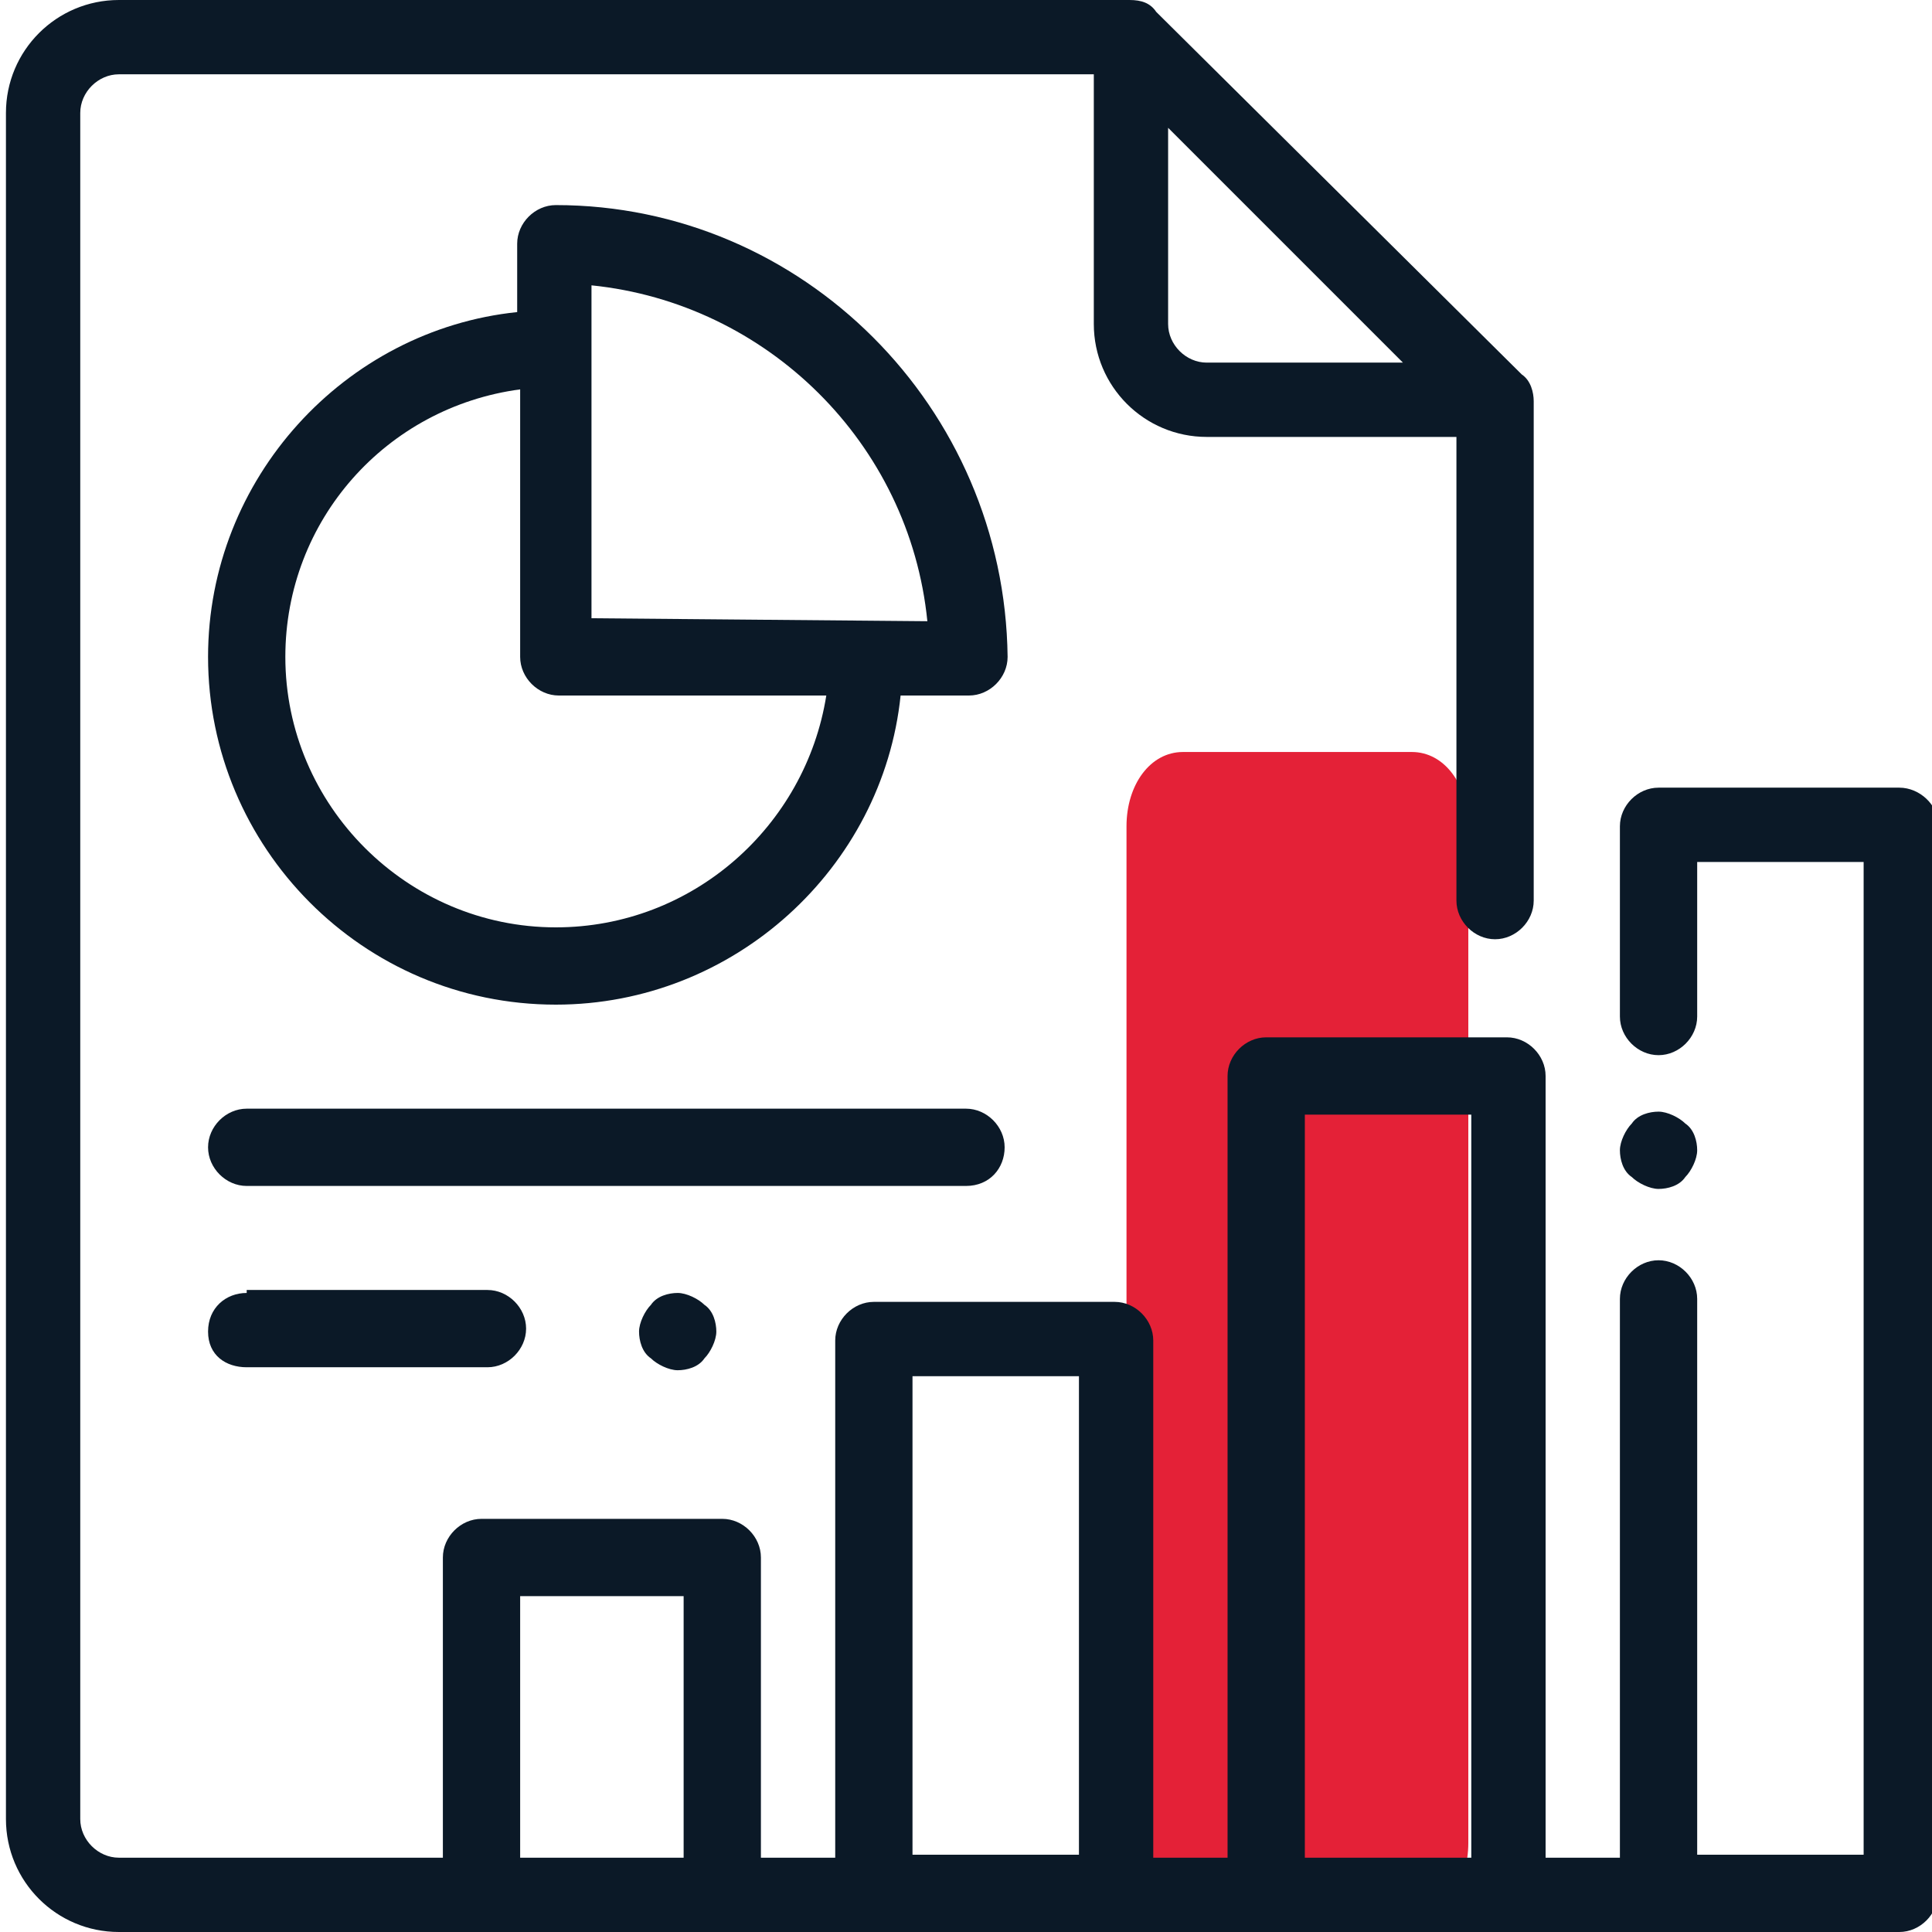 <?xml version="1.0" encoding="utf-8"?>
<!-- Generator: Adobe Illustrator 21.0.0, SVG Export Plug-In . SVG Version: 6.00 Build 0)  -->
<svg version="1.1" id="Layer_1" xmlns="http://www.w3.org/2000/svg" xmlns:xlink="http://www.w3.org/1999/xlink" x="0px" y="0px"
	 viewBox="0 0 65 65" style="enable-background:new 0 0 65 65;" xml:space="preserve">
<style type="text/css">
	.st0{fill:#E42137;}
	.st1{fill:#0B1927;}
</style>
<path class="st0" d="M37.9,62V27.8c0-1.4,0.8-2.5,1.9-2.5h7.7c1.1,0,1.9,1.1,1.9,2.5V62c0,1.4-0.8,2.5-1.9,2.5h-7.7
	C38.8,64.5,37.9,63.4,37.9,62z"/>
<path class="st1" d="M63.9,26.5h-8.1c-0.7,0-1.3,0.6-1.3,1.3v6.4c0,0.7,0.6,1.3,1.3,1.3s1.3-0.6,1.3-1.3V29h5.6v33.4h-2.8h-2.8V43.7
	c0-0.7-0.6-1.3-1.3-1.3s-1.3,0.6-1.3,1.3v18.8H52V36.2c0-0.7-0.6-1.3-1.3-1.3h-8.1c-0.7,0-1.3,0.6-1.3,1.3v26.3h-2.5V45.1
	c0-0.7-0.6-1.3-1.3-1.3h-8.1c-0.7,0-1.3,0.6-1.3,1.3v17.4h-2.5V52.4c0-0.7-0.6-1.3-1.3-1.3h-8.1c-0.7,0-1.3,0.6-1.3,1.3v10.1H4
	c-0.7,0-1.3-0.6-1.3-1.3V3.8c0-0.7,0.6-1.3,1.3-1.3h32.8v8.4c0,2.1,1.7,3.8,3.8,3.8h8.4v15.6c0,0.7,0.6,1.3,1.3,1.3s1.3-0.6,1.3-1.3
	V13.5c0-0.3-0.1-0.7-0.4-0.9L38.9,0.4C38.7,0.1,38.4,0,38,0H4C1.9,0,0.2,1.7,0.2,3.8v57.4C0.2,63.3,1.9,65,4,65h59.9
	c0.7,0,1.3-0.6,1.3-1.3v-36C65.2,27.1,64.6,26.5,63.9,26.5z M39.3,10.9V4.3l7.9,7.9h-6.6C39.9,12.2,39.3,11.6,39.3,10.9z M17.5,62.5
	v-8.8H23v8.8H17.5z M30.7,62.5V46.3h5.6v16.1H30.7z M43.9,62.5v-25h5.6v25H43.9z"/>
<path class="st1" d="M55.8,40c0.3,0,0.7-0.1,0.9-0.4c0.2-0.2,0.4-0.6,0.4-0.9c0-0.3-0.1-0.7-0.4-0.9c-0.2-0.2-0.6-0.4-0.9-0.4
	s-0.7,0.1-0.9,0.4c-0.2,0.2-0.4,0.6-0.4,0.9c0,0.3,0.1,0.7,0.4,0.9C55.1,39.8,55.5,40,55.8,40z"/>
<path class="st1" d="M18.7,6.9c-0.7,0-1.3,0.6-1.3,1.3v2.3C11.6,11.1,7,16.1,7,22.1c0,6.4,5.2,11.7,11.7,11.7c6,0,11-4.6,11.6-10.4
	h2.3c0.7,0,1.3-0.6,1.3-1.3C33.8,13.7,27,6.9,18.7,6.9z M18.7,31.2c-5,0-9.1-4.1-9.1-9.1c0-4.6,3.4-8.4,7.9-9v9
	c0,0.7,0.6,1.3,1.3,1.3h9C27.1,27.8,23.3,31.2,18.7,31.2z M19.9,20.8V9.6c5.9,0.6,10.7,5.3,11.3,11.3L19.9,20.8L19.9,20.8z"/>
<path class="st1" d="M33.8,38.6c0-0.7-0.6-1.3-1.3-1.3H8.3c-0.7,0-1.3,0.6-1.3,1.3s0.6,1.3,1.3,1.3h24.2
	C33.3,39.9,33.8,39.3,33.8,38.6z"/>
<path class="st1" d="M8.3,43.5C7.6,43.5,7,44,7,44.8S7.6,46,8.3,46h8.1c0.7,0,1.3-0.6,1.3-1.3s-0.6-1.3-1.3-1.3H8.3z"/>
<path class="st1" d="M21.9,43.9c-0.2,0.2-0.4,0.6-0.4,0.9s0.1,0.7,0.4,0.9c0.2,0.2,0.6,0.4,0.9,0.4c0.3,0,0.7-0.1,0.9-0.4
	c0.2-0.2,0.4-0.6,0.4-0.9s-0.1-0.7-0.4-0.9c-0.2-0.2-0.6-0.4-0.9-0.4C22.5,43.5,22.1,43.6,21.9,43.9z"/>
</svg>
